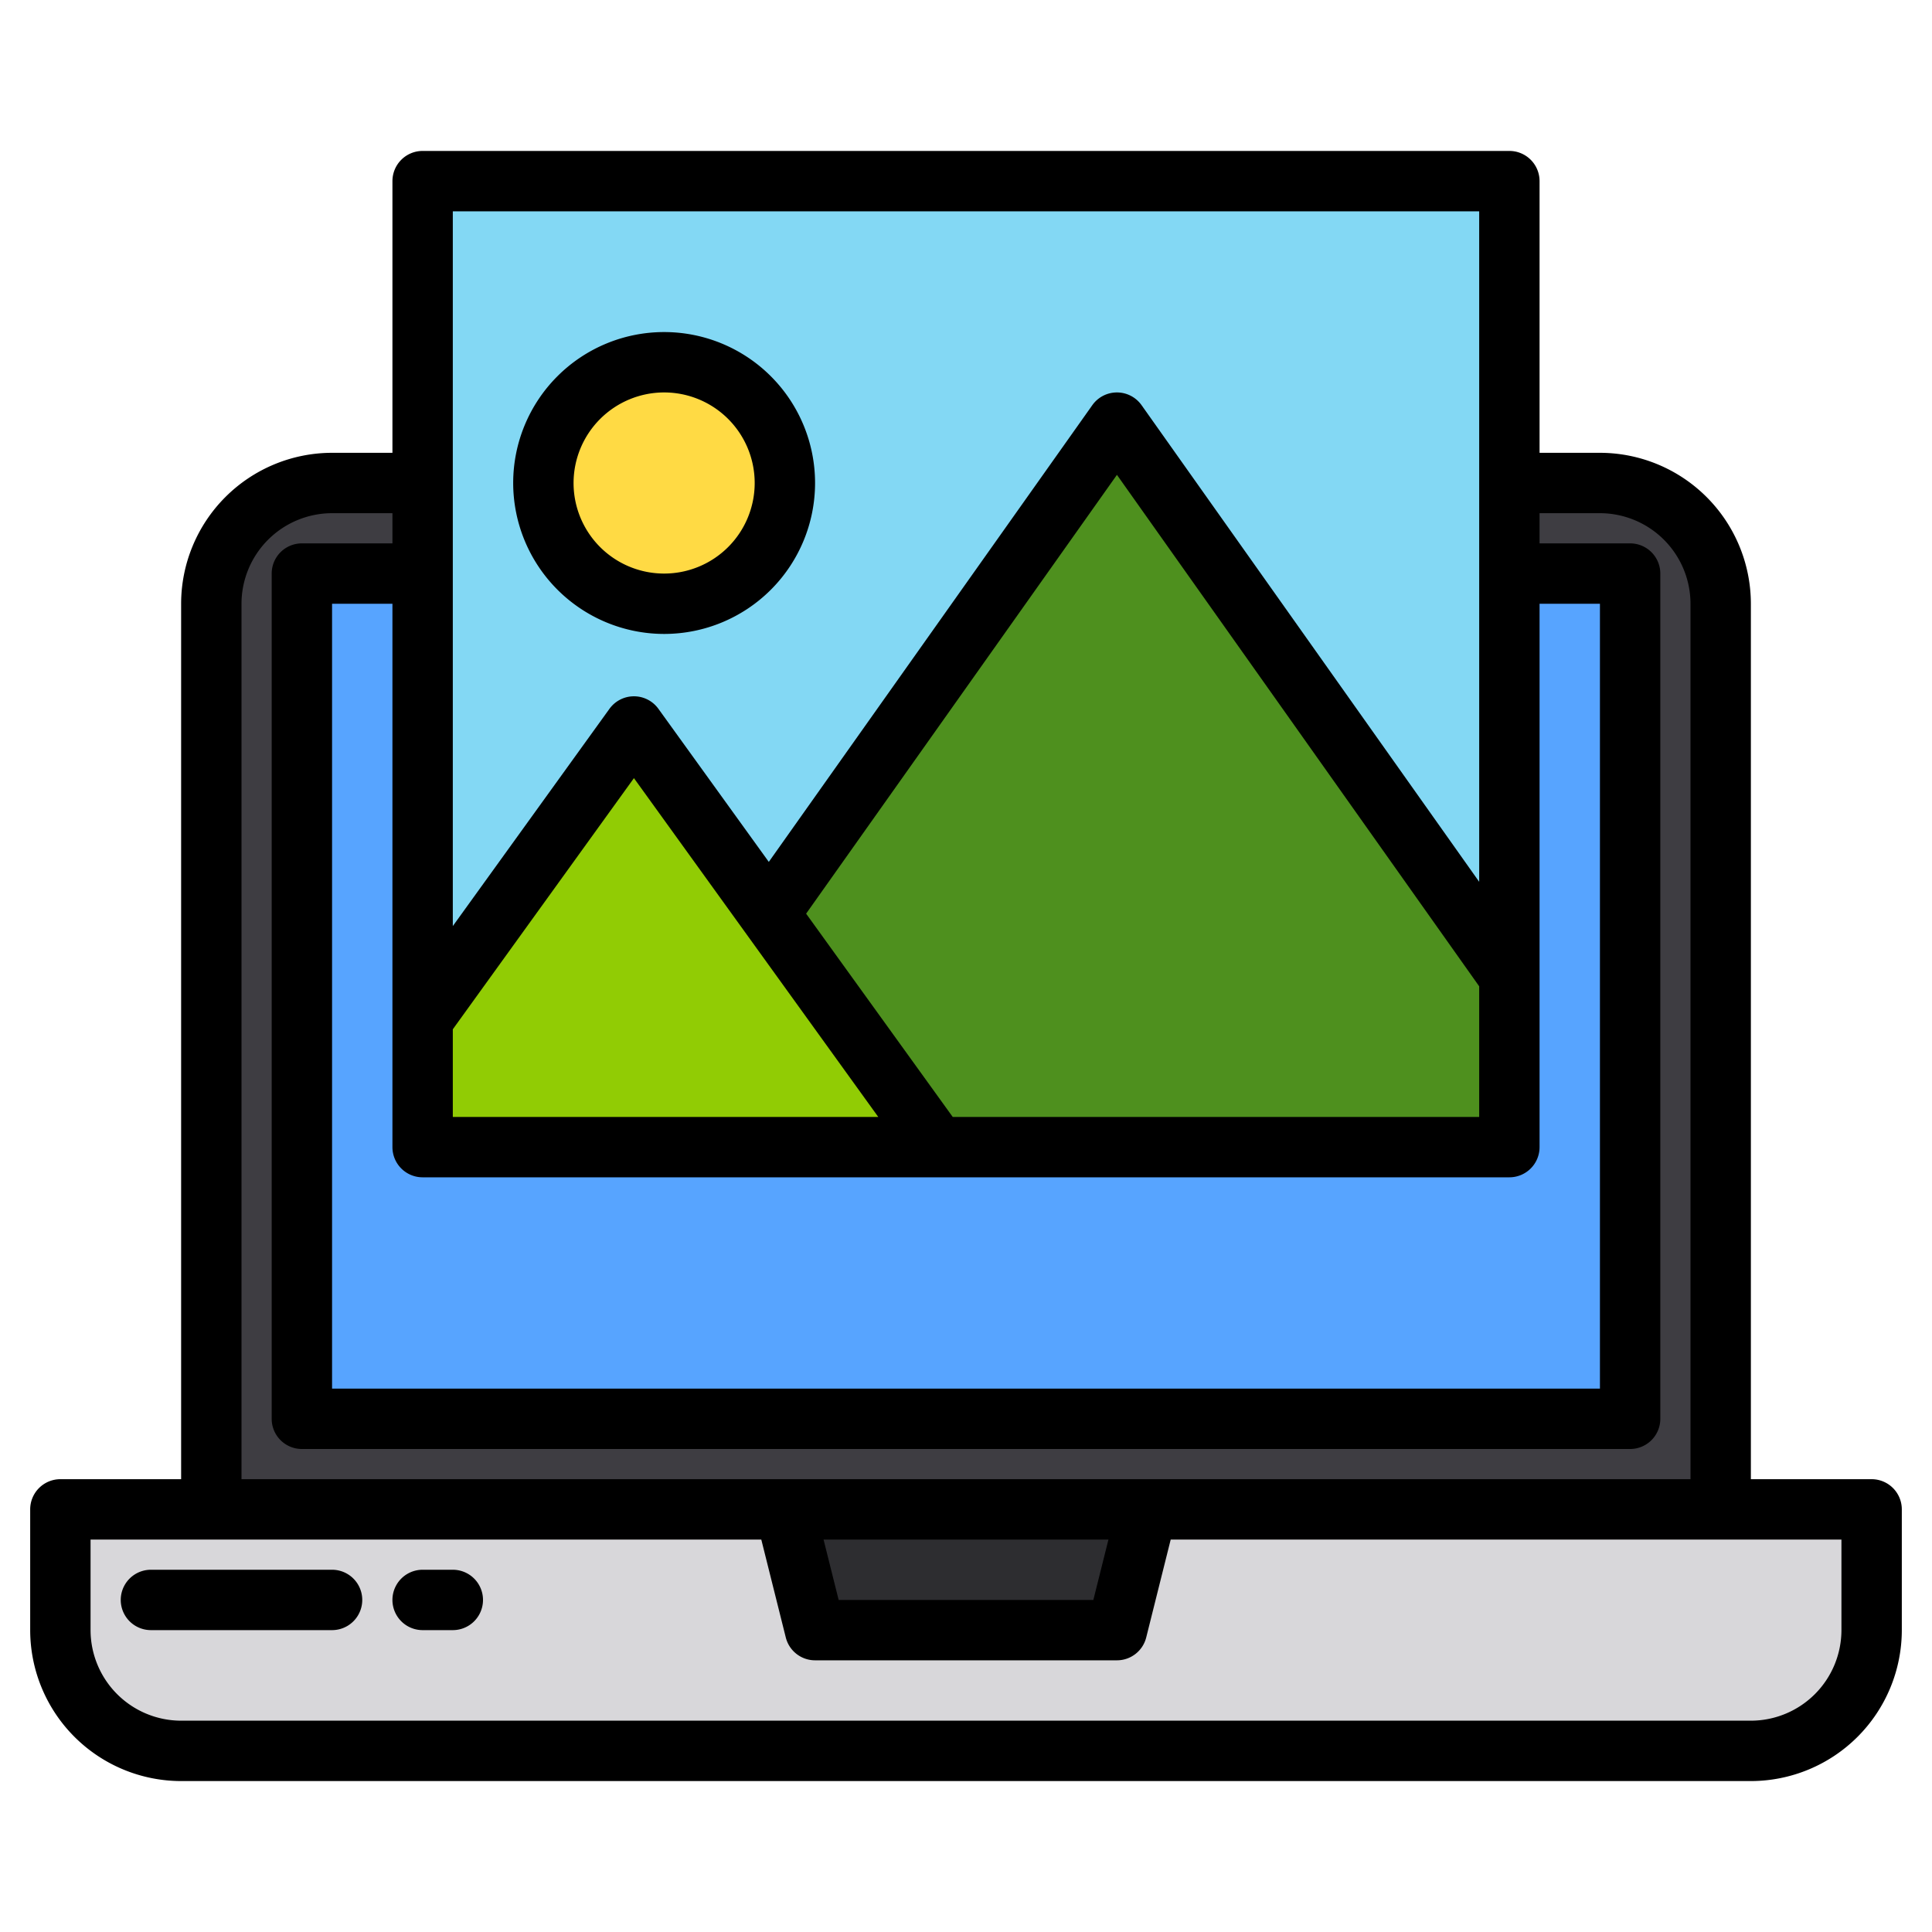 <svg height="512" viewBox="0 0 512 512" width="512" xmlns="http://www.w3.org/2000/svg"><g><g><g><path d="m16 400h480a0 0 0 0 1 0 0v32a32 32 0 0 1 -32 32h-416a32 32 0 0 1 -32-32v-32a0 0 0 0 1 0 0z" fill="#d8d7da"/><path d="m296 432h-80l-8-32h96z" fill="#2d2d30"/><path d="m400 128h24a32 32 0 0 1 32 32v240h-400v-240a32 32 0 0 1 32-32h24" fill="#3e3d42"/><path d="m400 152h32v224h-352v-224h32" fill="#57a4ff"/></g><path d="m209.35 248.88-5.13-6.98" fill="none"/><path d="m400 48v205.91l-104-141.91-91.78 129.9-36.22-49.37-56 69.7v-214.23z" fill="#83d8f4"/><path d="m400 48h-288v214.23l56-69.7 36.22 49.37 91.78-129.9 104 141.91zm-150.21 256h-25.75m175.96-39.81v-10.28m-190.65-5.03-5.13-6.98m5.13 6.98-5.13-6.98m5.13 6.98-5.13-6.98" fill="none"/><circle cx="176" cy="128" fill="#ffda44" r="32"/><path d="m400 253.91v50.09h-150.21l-40.44-55.12-5.13-6.98 91.78-129.9z" fill="#4e901e"/><path d="m209.35 248.88-5.13-6.98" fill="none"/><path d="m209.35 248.88 40.44 55.12h-25.75-112.04v-29.69-12.08l56-69.7 36.22 49.37z" fill="#91cc04"/><path d="m209.35 248.88-5.13-6.98" fill="none"/></g><g><path d="m176 168a40 40 0 1 0 -40-40 40.045 40.045 0 0 0 40 40zm0-64a24 24 0 1 1 -24 24 24.028 24.028 0 0 1 24-24z"/><path d="m496 392h-32v-232a40.04 40.04 0 0 0 -40-40h-16v-72a8 8 0 0 0 -8-8h-288a8 8 0 0 0 -8 8v72h-16a40.04 40.04 0 0 0 -40 40v232h-32a8 8 0 0 0 -8 8v32a40.04 40.04 0 0 0 40 40h416a40.04 40.04 0 0 0 40-40v-32a8 8 0 0 0 -8-8zm-376-336h272v177.69l-89.47-126.31a8 8 0 0 0 -13.06 0l-85.73 121.03-29.25-40.56a8 8 0 0 0 -12.98 0l-41.51 57.57zm272 205.38v34.62h-139.52l-38.85-53.87 82.37-116.29zm-272 11.39 48-66.56 64.75 89.79h-112.75zm-8 39.23h288a8 8 0 0 0 8-8v-144h16v208h-336v-208h16v144a8 8 0 0 0 8 8zm-48-152a24.032 24.032 0 0 1 24-24h16v8h-24a8 8 0 0 0 -8 8v224a8 8 0 0 0 8 8h352a8 8 0 0 0 8-8v-224a8 8 0 0 0 -8-8h-24v-8h16a24.032 24.032 0 0 1 24 24v232h-384zm229.75 248-4 16h-67.5l-4-16zm194.25 24a24.032 24.032 0 0 1 -24 24h-416a24.032 24.032 0 0 1 -24-24v-24h177.75l6.49 25.94a8 8 0 0 0 7.76 6.06h80a8 8 0 0 0 7.76-6.06l6.49-25.94h177.75z"/><path d="m88 416h-48a8 8 0 0 0 0 16h48a8 8 0 0 0 0-16z"/><path d="m120 416h-8a8 8 0 0 0 0 16h8a8 8 0 0 0 0-16z"/></g></g></svg>